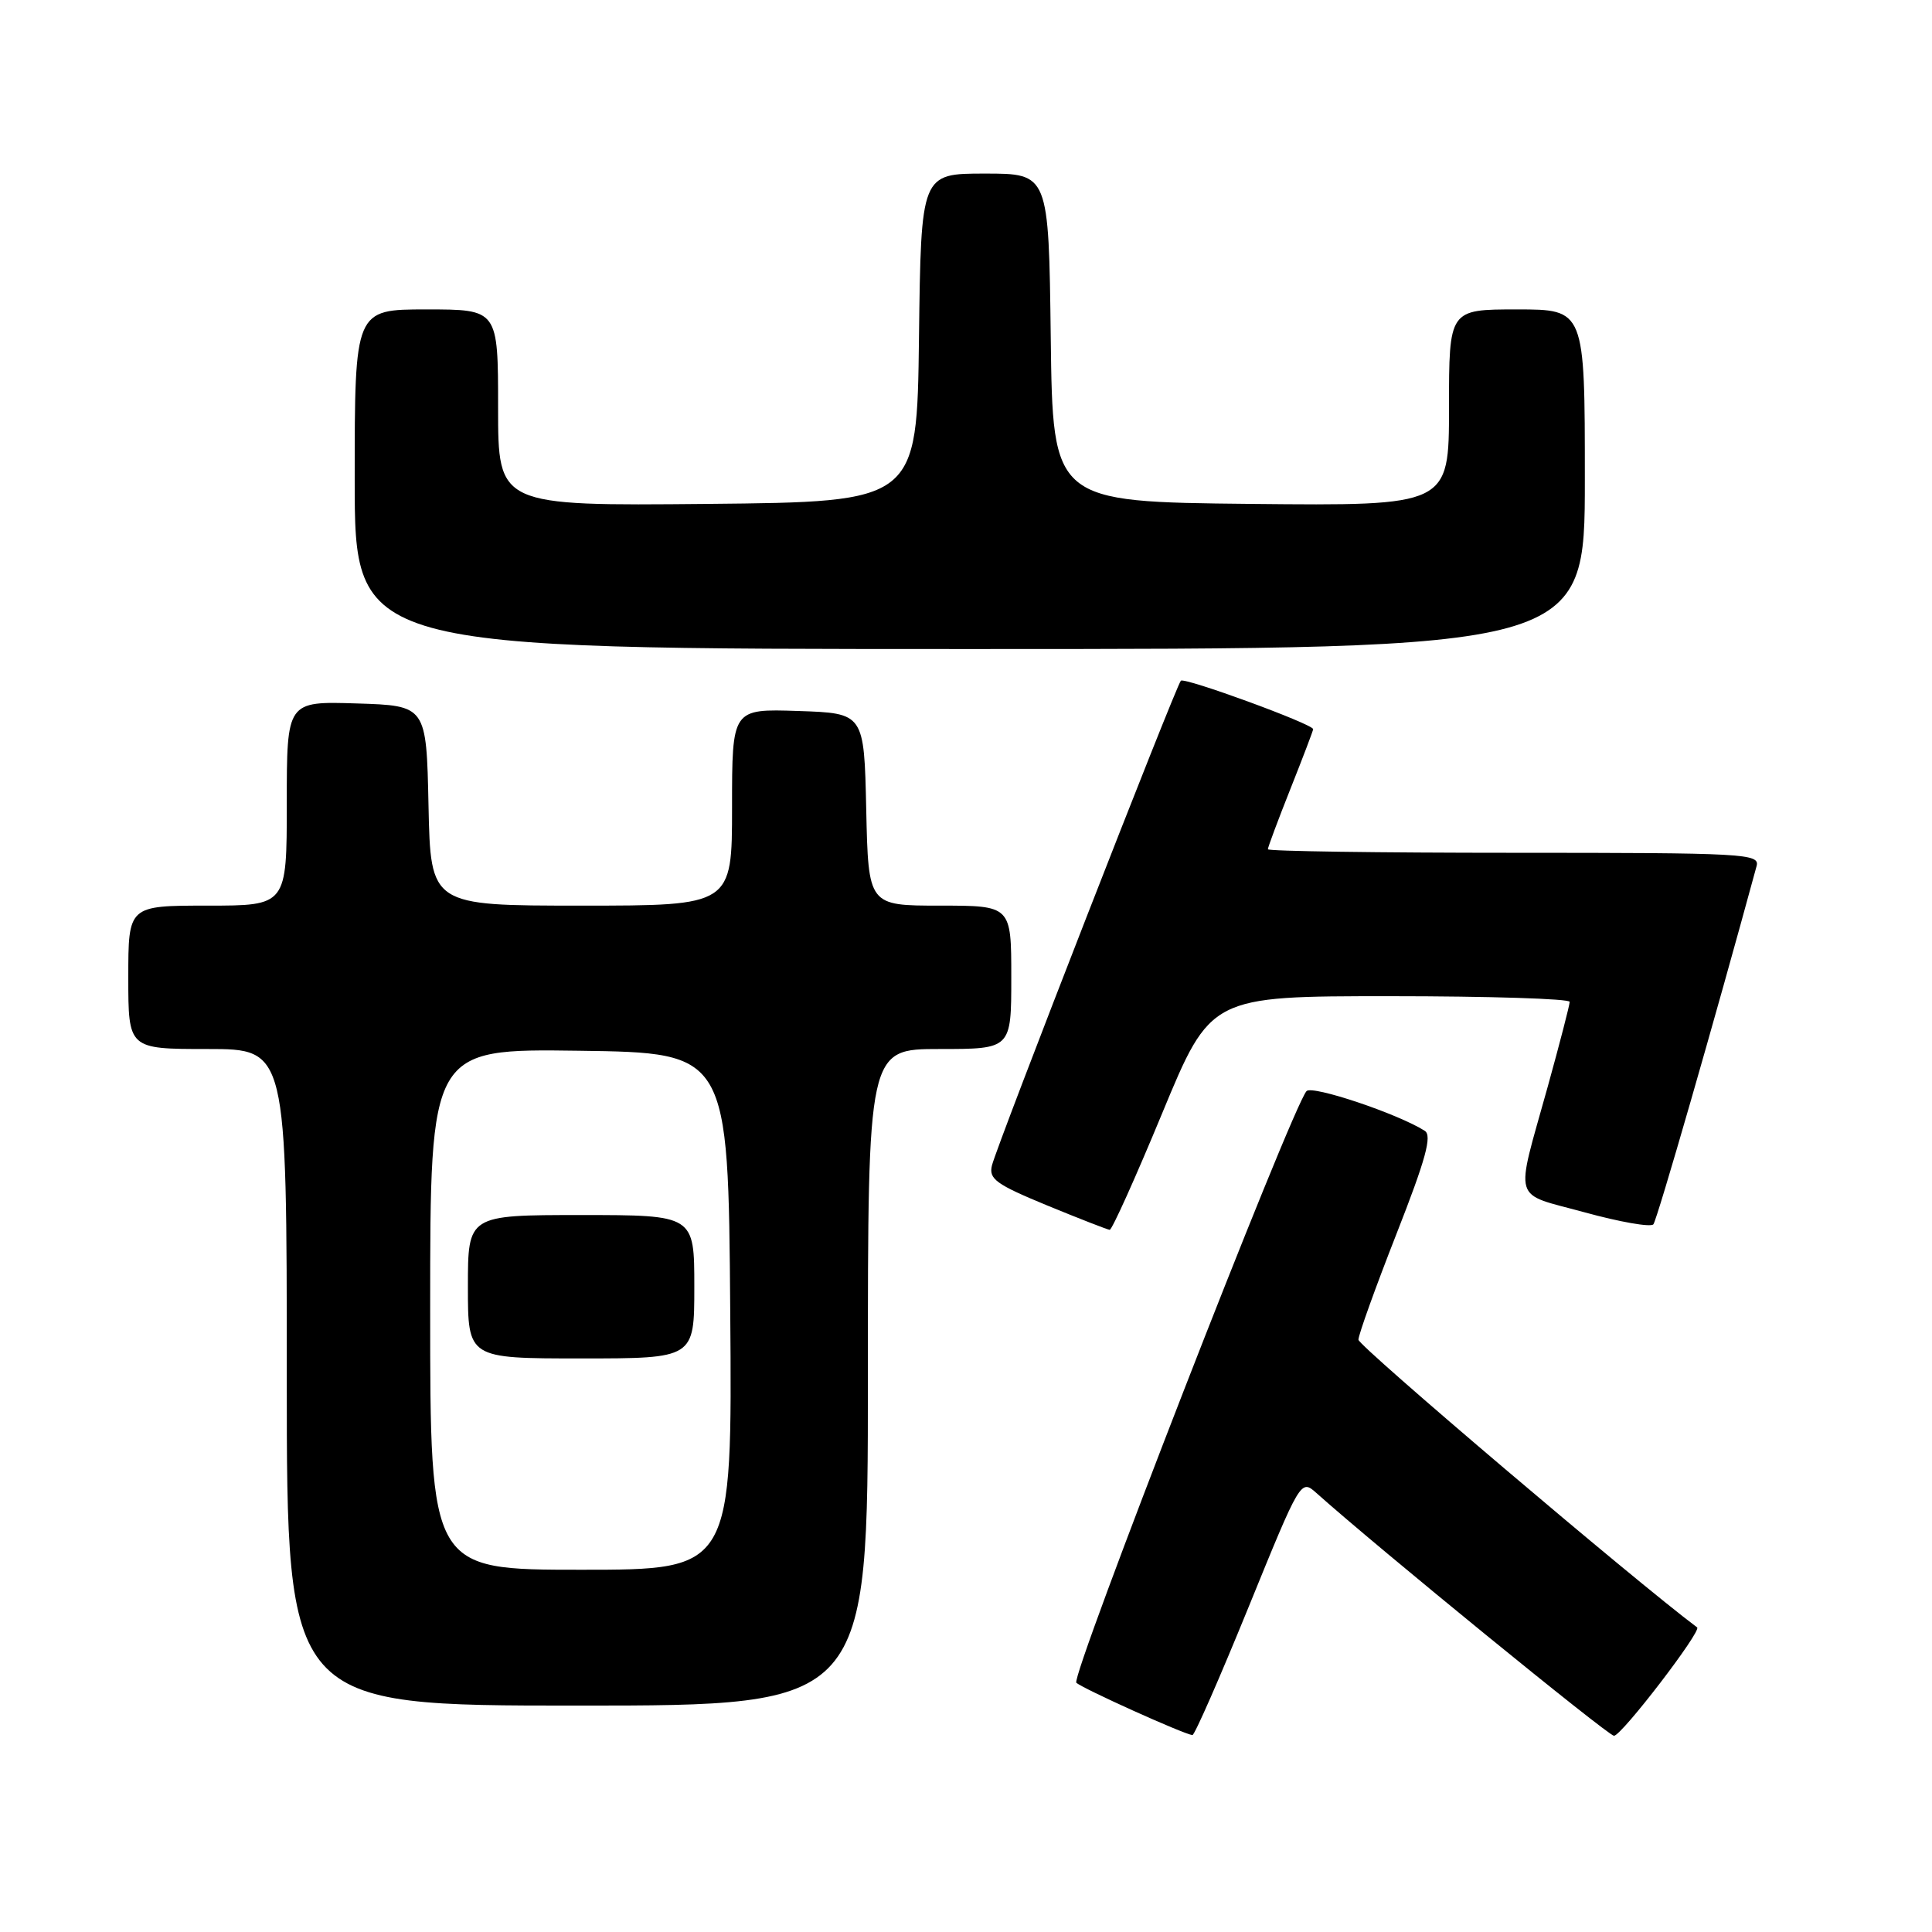 <?xml version="1.0" encoding="UTF-8" standalone="no"?>
<!DOCTYPE svg PUBLIC "-//W3C//DTD SVG 1.1//EN" "http://www.w3.org/Graphics/SVG/1.1/DTD/svg11.dtd" >
<svg xmlns="http://www.w3.org/2000/svg" xmlns:xlink="http://www.w3.org/1999/xlink" version="1.1" viewBox="0 0 256 256">
 <g >
 <path fill="currentColor"
d=" M 165.43 212.98 C 172.34 196.01 172.36 195.99 174.43 197.83 C 182.50 205.05 213.10 230.00 213.86 230.00 C 214.87 230.00 225.51 216.11 224.88 215.64 C 216.65 209.49 180.00 178.36 180.00 177.52 C 180.00 176.87 182.27 170.56 185.04 163.50 C 188.93 153.59 189.78 150.48 188.79 149.84 C 185.24 147.58 173.85 143.76 173.12 144.58 C 171.17 146.76 141.82 222.21 142.62 222.97 C 143.42 223.73 156.80 229.77 158.00 229.91 C 158.28 229.95 161.62 222.33 165.43 212.98 Z  M 115.00 182.50 C 115.00 139.00 115.00 139.00 124.50 139.00 C 134.00 139.00 134.00 139.00 134.00 129.50 C 134.00 120.00 134.00 120.00 124.53 120.00 C 115.06 120.00 115.06 120.00 114.78 107.25 C 114.50 94.50 114.50 94.50 105.75 94.21 C 97.00 93.92 97.00 93.92 97.00 106.96 C 97.00 120.00 97.00 120.00 77.03 120.00 C 57.06 120.00 57.06 120.00 56.78 106.75 C 56.50 93.50 56.50 93.50 47.25 93.21 C 38.00 92.92 38.00 92.92 38.00 106.46 C 38.00 120.00 38.00 120.00 27.50 120.00 C 17.00 120.00 17.00 120.00 17.00 129.50 C 17.00 139.00 17.00 139.00 27.50 139.00 C 38.00 139.00 38.00 139.00 38.00 182.50 C 38.00 226.00 38.00 226.00 76.50 226.00 C 115.00 226.00 115.00 226.00 115.00 182.50 Z  M 154.00 147.50 C 160.42 132.00 160.42 132.00 184.21 132.00 C 197.29 132.00 208.00 132.34 207.99 132.75 C 207.99 133.16 206.68 138.22 205.08 144.00 C 200.73 159.65 200.24 157.97 209.97 160.64 C 214.62 161.92 218.72 162.64 219.08 162.23 C 219.57 161.67 227.26 134.97 232.76 114.75 C 233.20 113.11 231.19 113.00 200.62 113.00 C 182.68 113.00 168.00 112.79 168.00 112.53 C 168.00 112.27 169.35 108.65 171.00 104.50 C 172.65 100.35 174.00 96.80 174.00 96.62 C 174.00 95.95 156.95 89.71 156.47 90.20 C 155.83 90.84 132.12 151.66 131.44 154.42 C 130.99 156.22 131.98 156.93 138.71 159.71 C 142.99 161.47 146.74 162.93 147.04 162.96 C 147.34 162.98 150.47 156.03 154.00 147.50 Z  M 210.00 63.50 C 210.00 41.00 210.00 41.00 201.00 41.00 C 192.00 41.00 192.00 41.00 192.00 54.02 C 192.00 67.03 192.00 67.03 165.75 66.77 C 139.50 66.50 139.50 66.50 139.23 44.75 C 138.96 23.00 138.96 23.00 130.50 23.00 C 122.04 23.00 122.04 23.00 121.77 44.75 C 121.50 66.50 121.50 66.50 93.75 66.77 C 66.00 67.03 66.00 67.03 66.00 54.02 C 66.00 41.00 66.00 41.00 56.50 41.00 C 47.00 41.00 47.00 41.00 47.00 63.50 C 47.00 86.00 47.00 86.00 128.50 86.00 C 210.00 86.00 210.00 86.00 210.00 63.50 Z  M 57.00 173.48 C 57.00 138.96 57.00 138.96 76.75 139.23 C 96.50 139.50 96.50 139.50 96.76 173.75 C 97.03 208.00 97.03 208.00 77.01 208.00 C 57.00 208.00 57.00 208.00 57.00 173.48 Z  M 92.00 170.50 C 92.00 161.00 92.00 161.00 77.00 161.00 C 62.00 161.00 62.00 161.00 62.00 170.50 C 62.00 180.00 62.00 180.00 77.00 180.00 C 92.00 180.00 92.00 180.00 92.00 170.50 Z "/>
</g>
</svg>